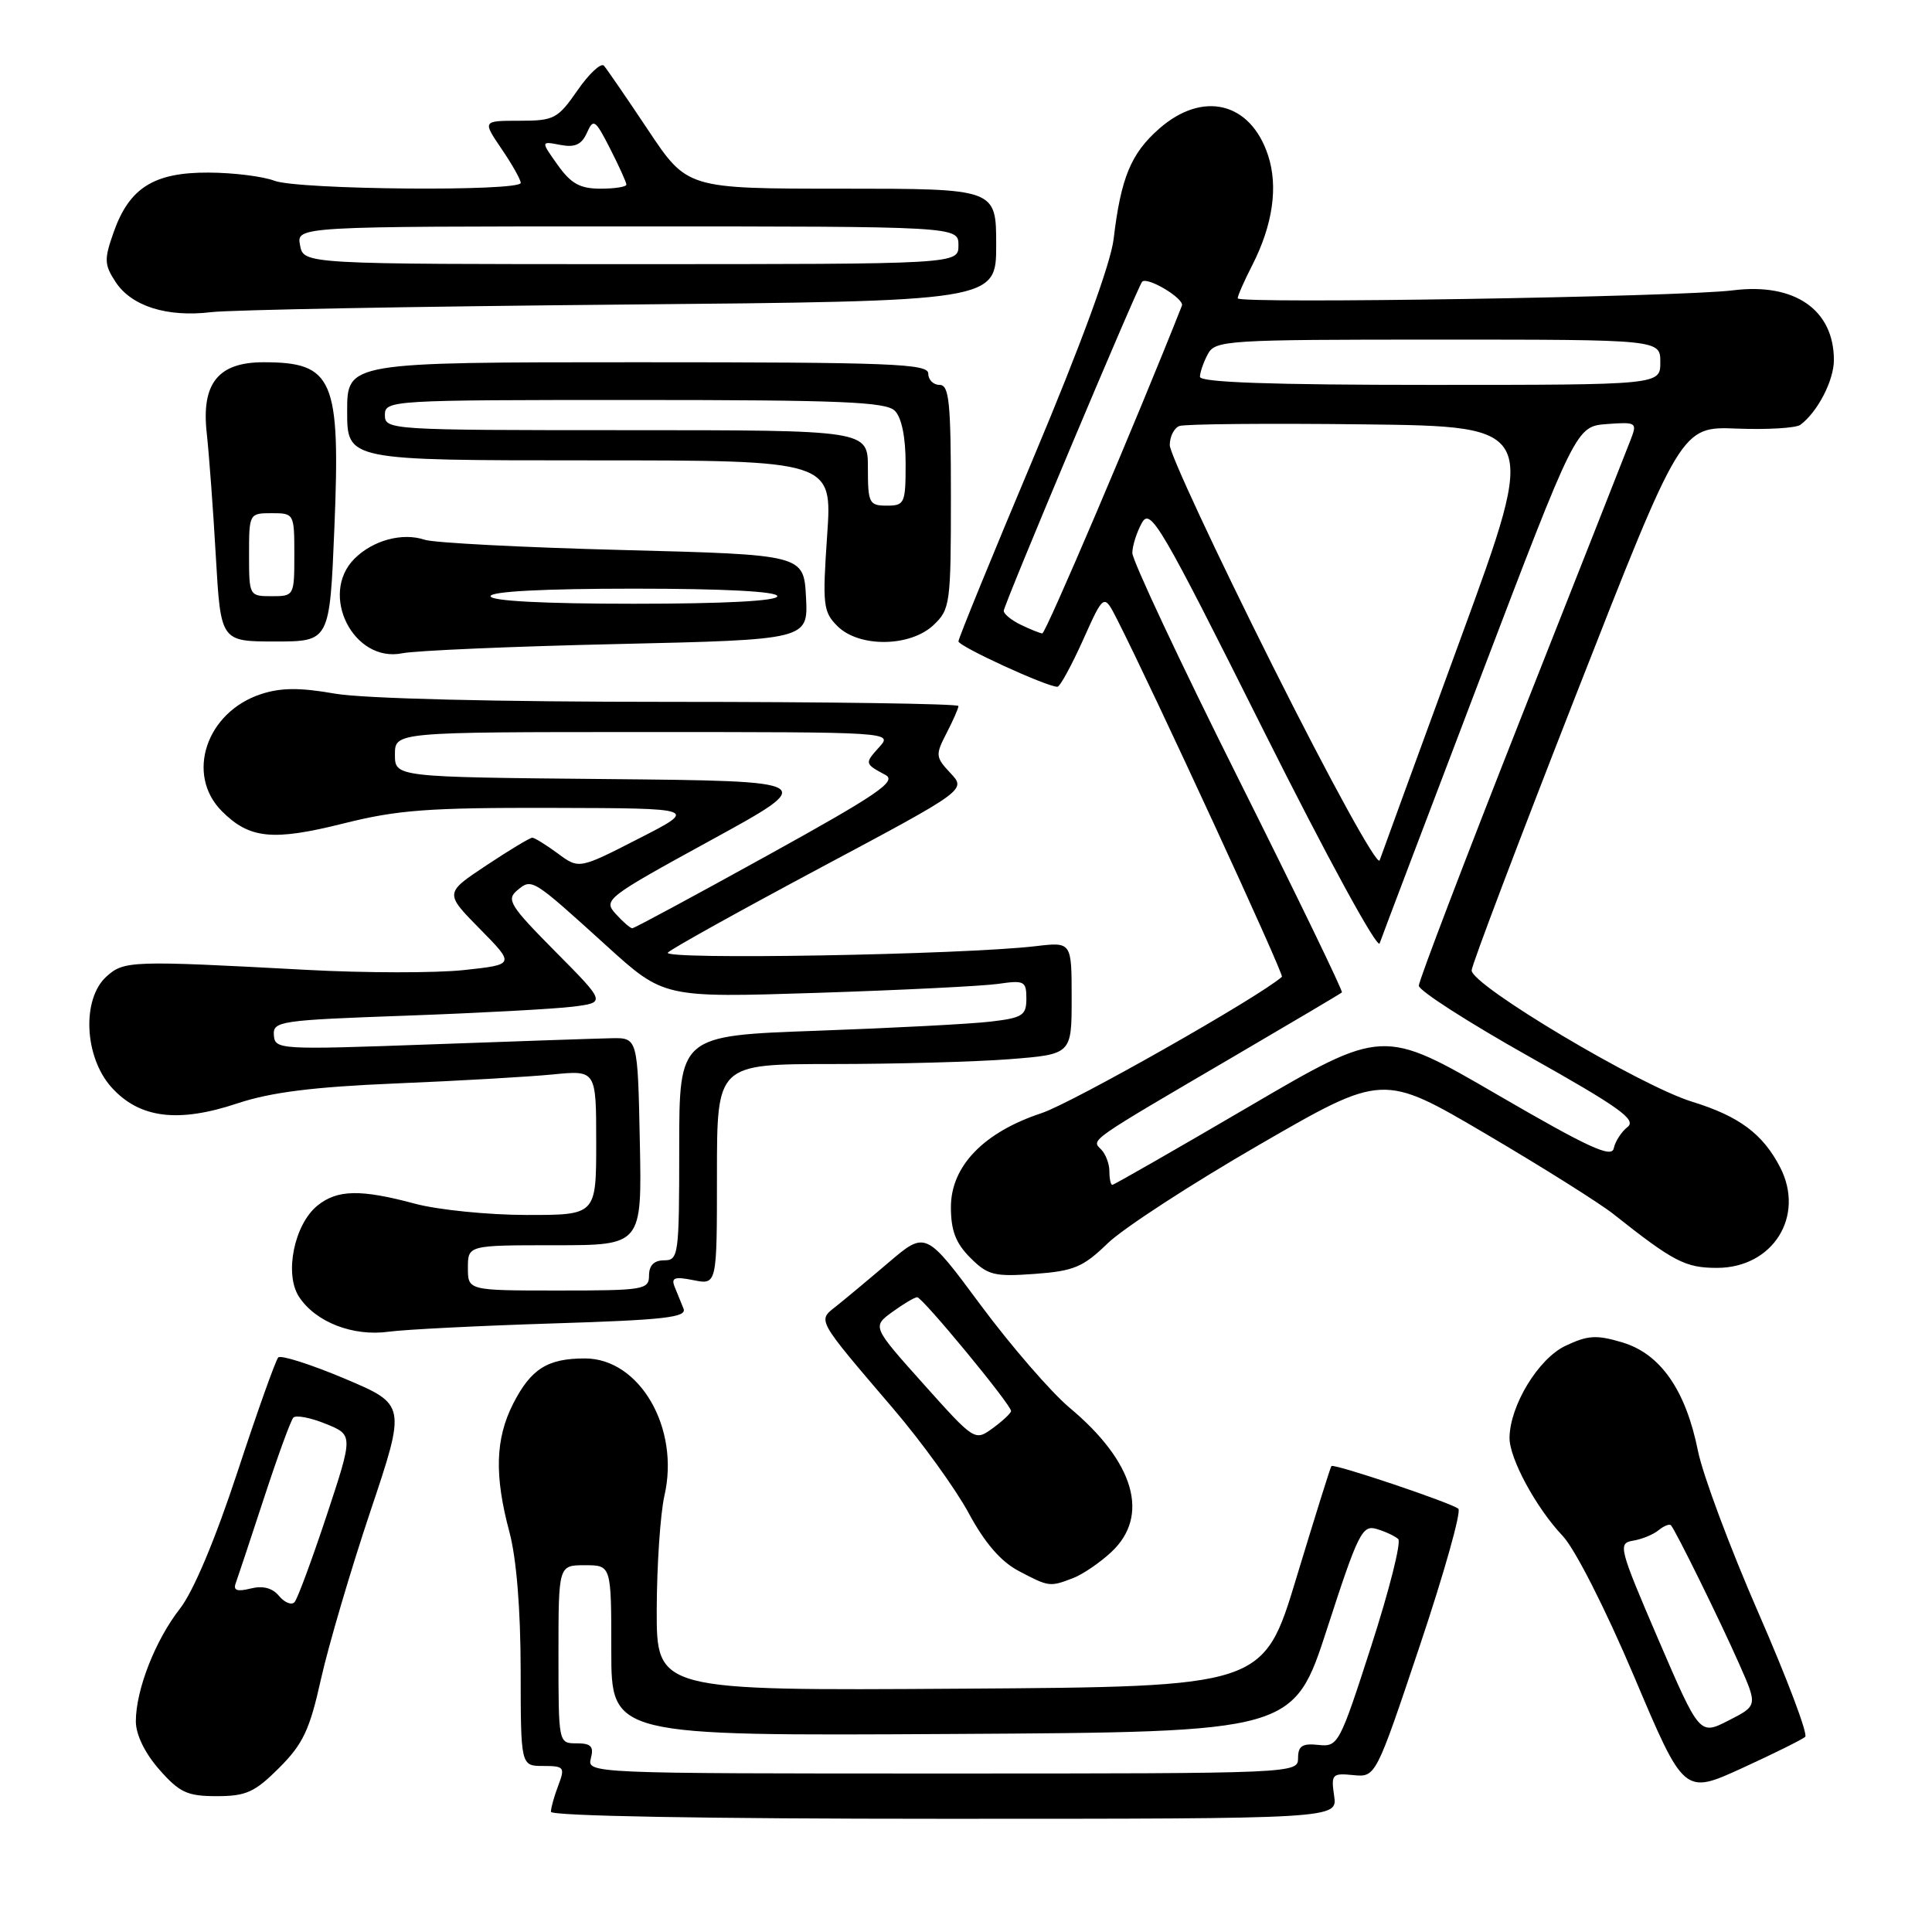 <?xml version="1.0" encoding="UTF-8" standalone="no"?>
<!DOCTYPE svg PUBLIC "-//W3C//DTD SVG 1.1//EN" "http://www.w3.org/Graphics/SVG/1.1/DTD/svg11.dtd" >
<svg xmlns="http://www.w3.org/2000/svg" xmlns:xlink="http://www.w3.org/1999/xlink" version="1.1" viewBox="0 0 256 256">
 <g >
 <path fill="currentColor"
d=" M 176.78 237.96 C 176.36 235.10 176.52 234.93 179.31 235.21 C 182.29 235.50 182.29 235.50 188.14 218.04 C 191.36 208.44 193.65 200.29 193.24 199.92 C 192.38 199.16 176.76 193.90 176.42 194.26 C 176.29 194.39 174.22 201.03 171.80 209.00 C 167.42 223.50 167.42 223.50 127.21 223.76 C 87.00 224.02 87.00 224.02 87.02 213.26 C 87.04 207.34 87.50 200.56 88.04 198.18 C 90.11 189.23 84.76 180.00 77.51 180.00 C 72.54 180.00 70.36 181.38 68.00 185.99 C 65.63 190.65 65.49 195.50 67.50 203.00 C 68.43 206.47 68.98 213.19 68.99 221.25 C 69.00 234.00 69.00 234.00 71.98 234.00 C 74.76 234.00 74.89 234.17 73.98 236.57 C 73.44 237.98 73.00 239.55 73.00 240.07 C 73.00 240.63 93.46 241.00 125.11 241.00 C 177.23 241.00 177.23 241.00 176.78 237.96 Z  M 37.00 234.24 C 40.16 231.08 41.04 229.20 42.53 222.49 C 43.51 218.10 46.45 208.11 49.06 200.31 C 53.82 186.12 53.82 186.12 45.66 182.67 C 41.17 180.78 37.22 179.52 36.87 179.87 C 36.53 180.21 34.10 187.03 31.48 195.00 C 28.52 204.00 25.62 210.89 23.84 213.16 C 20.58 217.33 18.00 223.91 18.00 228.09 C 18.00 229.84 19.19 232.29 21.10 234.47 C 23.80 237.53 24.81 238.00 28.72 238.00 C 32.61 238.00 33.76 237.48 37.00 234.24 Z  M 239.20 230.14 C 239.58 229.79 236.80 222.42 233.02 213.76 C 229.24 205.11 225.63 195.43 224.99 192.26 C 223.37 184.19 220.02 179.39 214.98 177.88 C 211.54 176.85 210.40 176.92 207.41 178.34 C 203.83 180.05 200.07 186.24 200.02 190.51 C 199.99 193.24 203.56 199.83 207.05 203.50 C 208.69 205.23 212.71 213.14 216.53 222.15 C 223.15 237.80 223.15 237.80 230.83 234.29 C 235.05 232.36 238.81 230.49 239.20 230.14 Z  M 142.18 209.11 C 143.46 208.62 145.74 207.07 147.25 205.66 C 152.40 200.86 150.34 193.72 141.71 186.52 C 139.26 184.46 133.97 178.35 129.95 172.94 C 122.66 163.10 122.66 163.10 117.73 167.30 C 115.02 169.61 111.87 172.23 110.75 173.12 C 108.33 175.03 108.13 174.68 118.37 186.67 C 122.15 191.09 126.65 197.33 128.37 200.52 C 130.49 204.45 132.62 206.92 134.98 208.16 C 139.00 210.28 139.10 210.29 142.18 209.11 Z  M 73.32 175.36 C 88.06 174.90 91.04 174.56 90.57 173.40 C 90.26 172.63 89.73 171.33 89.39 170.50 C 88.91 169.30 89.39 169.13 91.89 169.63 C 95.00 170.25 95.00 170.25 95.00 155.62 C 95.00 141.00 95.00 141.00 110.25 140.99 C 118.64 140.99 129.21 140.70 133.75 140.35 C 142.00 139.70 142.00 139.70 142.00 132.26 C 142.00 124.81 142.00 124.81 137.25 125.37 C 127.50 126.52 87.49 127.21 88.50 126.22 C 89.05 125.67 98.17 120.61 108.77 114.95 C 128.04 104.67 128.04 104.67 125.94 102.44 C 123.96 100.33 123.93 100.03 125.42 97.15 C 126.29 95.47 127.00 93.85 127.00 93.55 C 127.00 93.25 109.82 93.00 88.83 93.00 C 65.70 93.00 48.19 92.57 44.38 91.91 C 39.71 91.09 37.20 91.11 34.57 91.98 C 27.31 94.37 24.56 102.65 29.41 107.50 C 33.06 111.15 36.14 111.46 45.49 109.12 C 52.68 107.31 56.79 107.01 73.21 107.05 C 92.50 107.10 92.50 107.10 84.61 111.13 C 76.72 115.17 76.72 115.17 73.90 113.08 C 72.35 111.94 70.83 111.00 70.53 111.00 C 70.22 111.00 67.48 112.65 64.44 114.67 C 58.91 118.34 58.91 118.34 63.58 123.08 C 68.24 127.81 68.24 127.81 61.46 128.54 C 57.73 128.94 48.33 128.93 40.59 128.51 C 17.36 127.26 16.44 127.29 14.10 129.40 C 10.82 132.38 11.16 140.03 14.75 144.05 C 18.45 148.18 23.57 148.84 31.50 146.19 C 35.90 144.73 41.51 144.02 52.50 143.56 C 60.75 143.22 70.09 142.68 73.25 142.37 C 79.00 141.80 79.00 141.80 79.00 151.40 C 79.00 161.00 79.00 161.00 69.75 160.99 C 64.66 160.98 58.02 160.31 55.00 159.50 C 47.78 157.56 44.69 157.62 42.06 159.75 C 38.98 162.25 37.65 168.82 39.62 171.83 C 41.82 175.19 46.76 177.11 51.50 176.46 C 53.70 176.16 63.52 175.67 73.32 175.36 Z  M 146.77 164.75 C 148.82 162.76 157.87 156.88 166.87 151.68 C 183.24 142.22 183.24 142.22 196.87 150.24 C 204.37 154.65 211.99 159.44 213.80 160.88 C 221.76 167.19 223.32 168.00 227.51 168.00 C 234.92 168.00 239.21 161.16 235.88 154.68 C 233.59 150.25 230.46 147.91 224.20 145.98 C 217.27 143.84 195.00 130.56 195.00 128.58 C 195.00 127.91 201.25 111.43 208.88 91.94 C 222.76 56.50 222.76 56.50 230.13 56.79 C 234.18 56.95 237.98 56.72 238.56 56.29 C 240.84 54.59 243.00 50.42 243.00 47.71 C 243.00 41.04 237.79 37.44 229.63 38.47 C 222.70 39.35 164.00 40.29 164.00 39.53 C 164.00 39.19 164.86 37.23 165.92 35.16 C 168.66 29.80 169.39 24.71 168.02 20.57 C 165.70 13.52 159.37 11.98 153.60 17.05 C 149.85 20.34 148.52 23.57 147.56 31.68 C 147.18 34.91 143.21 45.74 136.98 60.56 C 131.49 73.60 127.00 84.59 127.00 84.98 C 127.00 85.64 138.70 91.01 140.11 91.00 C 140.45 91.00 141.97 88.22 143.50 84.82 C 146.27 78.64 146.27 78.64 148.02 82.07 C 152.85 91.57 170.18 129.15 169.86 129.43 C 166.93 132.06 142.08 146.15 138.00 147.50 C 130.34 150.03 126.00 154.53 126.00 159.95 C 126.00 163.06 126.64 164.73 128.57 166.66 C 130.88 168.97 131.73 169.19 137.09 168.80 C 142.29 168.42 143.51 167.91 146.77 164.75 Z  M 81.80 85.34 C 107.09 84.76 107.09 84.76 106.80 79.13 C 106.50 73.50 106.50 73.50 82.50 72.88 C 69.30 72.54 57.49 71.93 56.27 71.52 C 53.31 70.53 49.41 71.59 46.97 74.03 C 42.24 78.76 46.84 87.88 53.31 86.56 C 55.06 86.21 67.88 85.65 81.80 85.34 Z  M 44.31 69.88 C 45.12 50.20 44.17 48.00 34.92 48.00 C 28.92 48.00 26.67 50.79 27.39 57.34 C 27.70 60.18 28.25 67.56 28.60 73.75 C 29.25 85.00 29.25 85.00 36.47 85.00 C 43.69 85.00 43.69 85.00 44.31 69.88 Z  M 123.69 82.83 C 125.90 80.74 126.00 80.03 126.00 65.83 C 126.00 53.31 125.77 51.00 124.50 51.00 C 123.67 51.00 123.00 50.33 123.00 49.50 C 123.00 48.19 118.06 48.00 84.50 48.00 C 46.00 48.00 46.00 48.00 46.00 54.50 C 46.00 61.00 46.00 61.00 78.14 61.00 C 110.29 61.00 110.29 61.00 109.60 70.96 C 108.97 80.16 109.07 81.07 110.96 82.96 C 113.82 85.82 120.58 85.75 123.69 82.83 Z  M 82.25 40.36 C 132.00 39.91 132.00 39.91 132.00 32.46 C 132.00 25.00 132.00 25.00 111.53 25.00 C 91.06 25.00 91.06 25.00 85.89 17.25 C 83.05 12.99 80.41 9.15 80.03 8.71 C 79.64 8.28 78.07 9.74 76.53 11.96 C 73.90 15.75 73.42 16.00 68.83 16.00 C 63.93 16.00 63.93 16.00 66.46 19.73 C 67.86 21.78 69.00 23.81 69.00 24.23 C 69.00 25.40 39.52 25.15 36.36 23.95 C 34.84 23.37 30.91 22.88 27.64 22.87 C 20.41 22.83 17.14 24.88 15.07 30.74 C 13.78 34.38 13.81 35.06 15.32 37.37 C 17.43 40.58 22.14 42.07 28.00 41.36 C 30.48 41.06 54.89 40.61 82.25 40.36 Z  M 78.29 233.00 C 78.71 231.41 78.32 231.00 76.41 231.00 C 74.00 231.00 74.00 231.00 74.00 219.20 C 74.00 207.40 74.00 207.40 77.50 207.40 C 81.00 207.40 81.00 207.40 81.00 218.71 C 81.00 230.02 81.00 230.02 126.20 229.76 C 171.41 229.50 171.41 229.50 175.87 215.74 C 179.96 203.12 180.51 202.02 182.42 202.60 C 183.56 202.94 184.85 203.54 185.27 203.93 C 185.70 204.32 184.09 210.69 181.71 218.07 C 177.49 231.14 177.31 231.49 174.69 231.21 C 172.56 230.98 172.00 231.35 172.00 232.96 C 172.00 234.98 171.63 235.00 124.88 235.00 C 78.26 235.00 77.77 234.98 78.29 233.00 Z  M 36.98 211.48 C 36.10 210.41 34.83 210.08 33.20 210.49 C 31.43 210.93 30.88 210.74 31.23 209.80 C 31.49 209.09 33.18 204.00 34.98 198.50 C 36.78 193.00 38.53 188.20 38.87 187.84 C 39.22 187.48 41.14 187.84 43.15 188.66 C 46.81 190.14 46.81 190.14 43.28 200.82 C 41.33 206.69 39.42 211.86 39.03 212.29 C 38.64 212.73 37.72 212.36 36.98 211.48 Z  M 219.73 217.22 C 214.52 205.09 214.36 204.48 216.38 204.15 C 217.55 203.96 219.07 203.34 219.77 202.76 C 220.47 202.19 221.21 201.89 221.41 202.11 C 222.03 202.79 227.91 214.73 230.45 220.48 C 232.90 226.01 232.90 226.01 229.05 227.97 C 225.21 229.94 225.21 229.94 219.73 217.22 Z  M 122.36 183.38 C 115.57 175.79 115.57 175.79 118.24 173.84 C 119.72 172.77 121.19 171.89 121.53 171.89 C 122.23 171.89 134.02 186.18 133.97 186.97 C 133.95 187.26 132.86 188.28 131.55 189.24 C 129.16 190.97 129.15 190.96 122.36 183.38 Z  M 62.00 168.00 C 62.00 165.00 62.00 165.00 73.53 165.00 C 85.06 165.00 85.06 165.00 84.78 151.25 C 84.50 137.50 84.50 137.50 81.00 137.57 C 79.08 137.61 68.26 137.98 56.97 138.39 C 37.01 139.11 36.43 139.08 36.29 137.17 C 36.15 135.31 37.07 135.18 53.82 134.58 C 63.54 134.23 73.48 133.69 75.89 133.39 C 80.28 132.84 80.28 132.84 73.59 126.09 C 67.57 120.02 67.06 119.20 68.53 117.98 C 70.49 116.35 70.45 116.33 80.40 125.35 C 87.96 132.21 87.96 132.21 108.23 131.56 C 119.38 131.20 130.19 130.66 132.25 130.37 C 135.73 129.86 136.00 130.01 136.00 132.32 C 136.00 134.55 135.50 134.87 131.25 135.37 C 128.64 135.68 118.29 136.22 108.25 136.58 C 90.00 137.23 90.00 137.23 90.00 152.12 C 90.00 166.33 89.91 167.00 88.00 167.00 C 86.67 167.00 86.00 167.67 86.00 169.00 C 86.00 170.89 85.33 171.00 74.00 171.00 C 62.00 171.00 62.00 171.00 62.00 168.00 Z  M 81.58 121.09 C 79.91 119.24 80.30 118.94 94.18 111.34 C 108.50 103.50 108.50 103.50 80.42 103.23 C 52.33 102.97 52.33 102.97 52.33 99.98 C 52.33 97.00 52.33 97.00 85.32 97.00 C 118.28 97.00 118.31 97.00 116.49 99.01 C 114.55 101.16 114.56 101.20 117.34 102.69 C 118.87 103.52 116.27 105.29 101.71 113.34 C 92.11 118.65 84.04 123.00 83.78 123.00 C 83.52 123.00 82.53 122.14 81.58 121.09 Z  M 147.00 155.20 C 147.00 154.21 146.50 152.90 145.89 152.29 C 144.59 150.99 144.13 151.32 163.50 139.98 C 171.20 135.47 177.64 131.66 177.81 131.50 C 177.98 131.35 171.79 118.57 164.06 103.12 C 156.33 87.66 150.02 74.22 150.04 73.26 C 150.05 72.29 150.63 70.50 151.31 69.28 C 152.44 67.24 153.78 69.52 167.42 96.78 C 175.78 113.48 182.52 125.84 182.81 125.00 C 183.09 124.17 189.07 108.43 196.08 90.00 C 208.84 56.50 208.84 56.50 212.92 56.19 C 216.81 55.90 216.95 55.99 216.10 58.19 C 215.61 59.46 209.09 76.01 201.60 94.96 C 194.12 113.92 188.00 129.96 188.00 130.61 C 188.00 131.26 194.56 135.47 202.58 139.98 C 214.56 146.71 216.89 148.37 215.66 149.33 C 214.84 149.97 214.02 151.25 213.83 152.16 C 213.57 153.49 210.44 152.05 198.37 145.03 C 183.24 136.24 183.24 136.24 165.51 146.62 C 155.76 152.33 147.60 157.00 147.39 157.00 C 147.17 157.00 147.00 156.19 147.00 155.20 Z  M 168.65 88.26 C 161.14 73.27 155.00 60.10 155.00 58.98 C 155.00 57.85 155.57 56.72 156.27 56.45 C 156.97 56.18 167.96 56.08 180.69 56.23 C 203.83 56.50 203.83 56.50 193.58 84.50 C 187.94 99.90 183.10 113.17 182.81 114.00 C 182.52 114.84 176.33 103.59 168.65 88.26 Z  M 135.25 82.78 C 134.01 82.18 133.00 81.35 133.00 80.94 C 133.00 80.16 150.78 37.89 151.34 37.33 C 152.05 36.62 156.97 39.59 156.61 40.50 C 150.61 55.69 138.55 83.98 138.11 83.93 C 137.77 83.90 136.49 83.38 135.25 82.78 Z  M 159.00 49.93 C 159.00 49.35 159.47 48.00 160.04 46.93 C 161.02 45.09 162.43 45.00 190.54 45.00 C 220.00 45.00 220.00 45.00 220.00 48.00 C 220.00 51.00 220.00 51.00 189.50 51.00 C 168.58 51.00 159.00 50.67 159.00 49.93 Z  M 65.00 79.00 C 65.00 78.37 72.00 78.00 84.00 78.00 C 96.00 78.00 103.00 78.37 103.00 79.00 C 103.00 79.63 96.00 80.00 84.00 80.00 C 72.00 80.00 65.00 79.63 65.00 79.00 Z  M 33.00 73.50 C 33.00 68.06 33.03 68.00 36.00 68.00 C 38.97 68.00 39.00 68.06 39.00 73.50 C 39.00 78.94 38.97 79.00 36.00 79.00 C 33.03 79.00 33.00 78.94 33.00 73.50 Z  M 115.00 62.00 C 115.00 57.00 115.00 57.00 83.00 57.00 C 51.67 57.00 51.00 56.96 51.00 55.00 C 51.00 53.04 51.67 53.00 84.07 53.00 C 111.40 53.00 117.39 53.25 118.57 54.43 C 119.47 55.32 120.00 57.93 120.00 61.43 C 120.00 66.70 119.87 67.00 117.50 67.00 C 115.17 67.00 115.00 66.67 115.00 62.00 Z  M 39.76 32.50 C 39.28 30.00 39.28 30.00 83.14 30.00 C 127.00 30.00 127.00 30.00 127.00 32.50 C 127.00 35.00 127.00 35.00 83.62 35.00 C 40.23 35.00 40.23 35.00 39.76 32.50 Z  M 73.89 21.85 C 71.65 18.70 71.65 18.70 74.24 19.20 C 76.19 19.57 77.06 19.17 77.77 17.60 C 78.63 15.66 78.87 15.83 80.85 19.71 C 82.03 22.03 83.00 24.16 83.00 24.46 C 83.00 24.76 81.46 25.00 79.57 25.00 C 76.86 25.00 75.66 24.34 73.89 21.85 Z "/>
</g>
</svg>